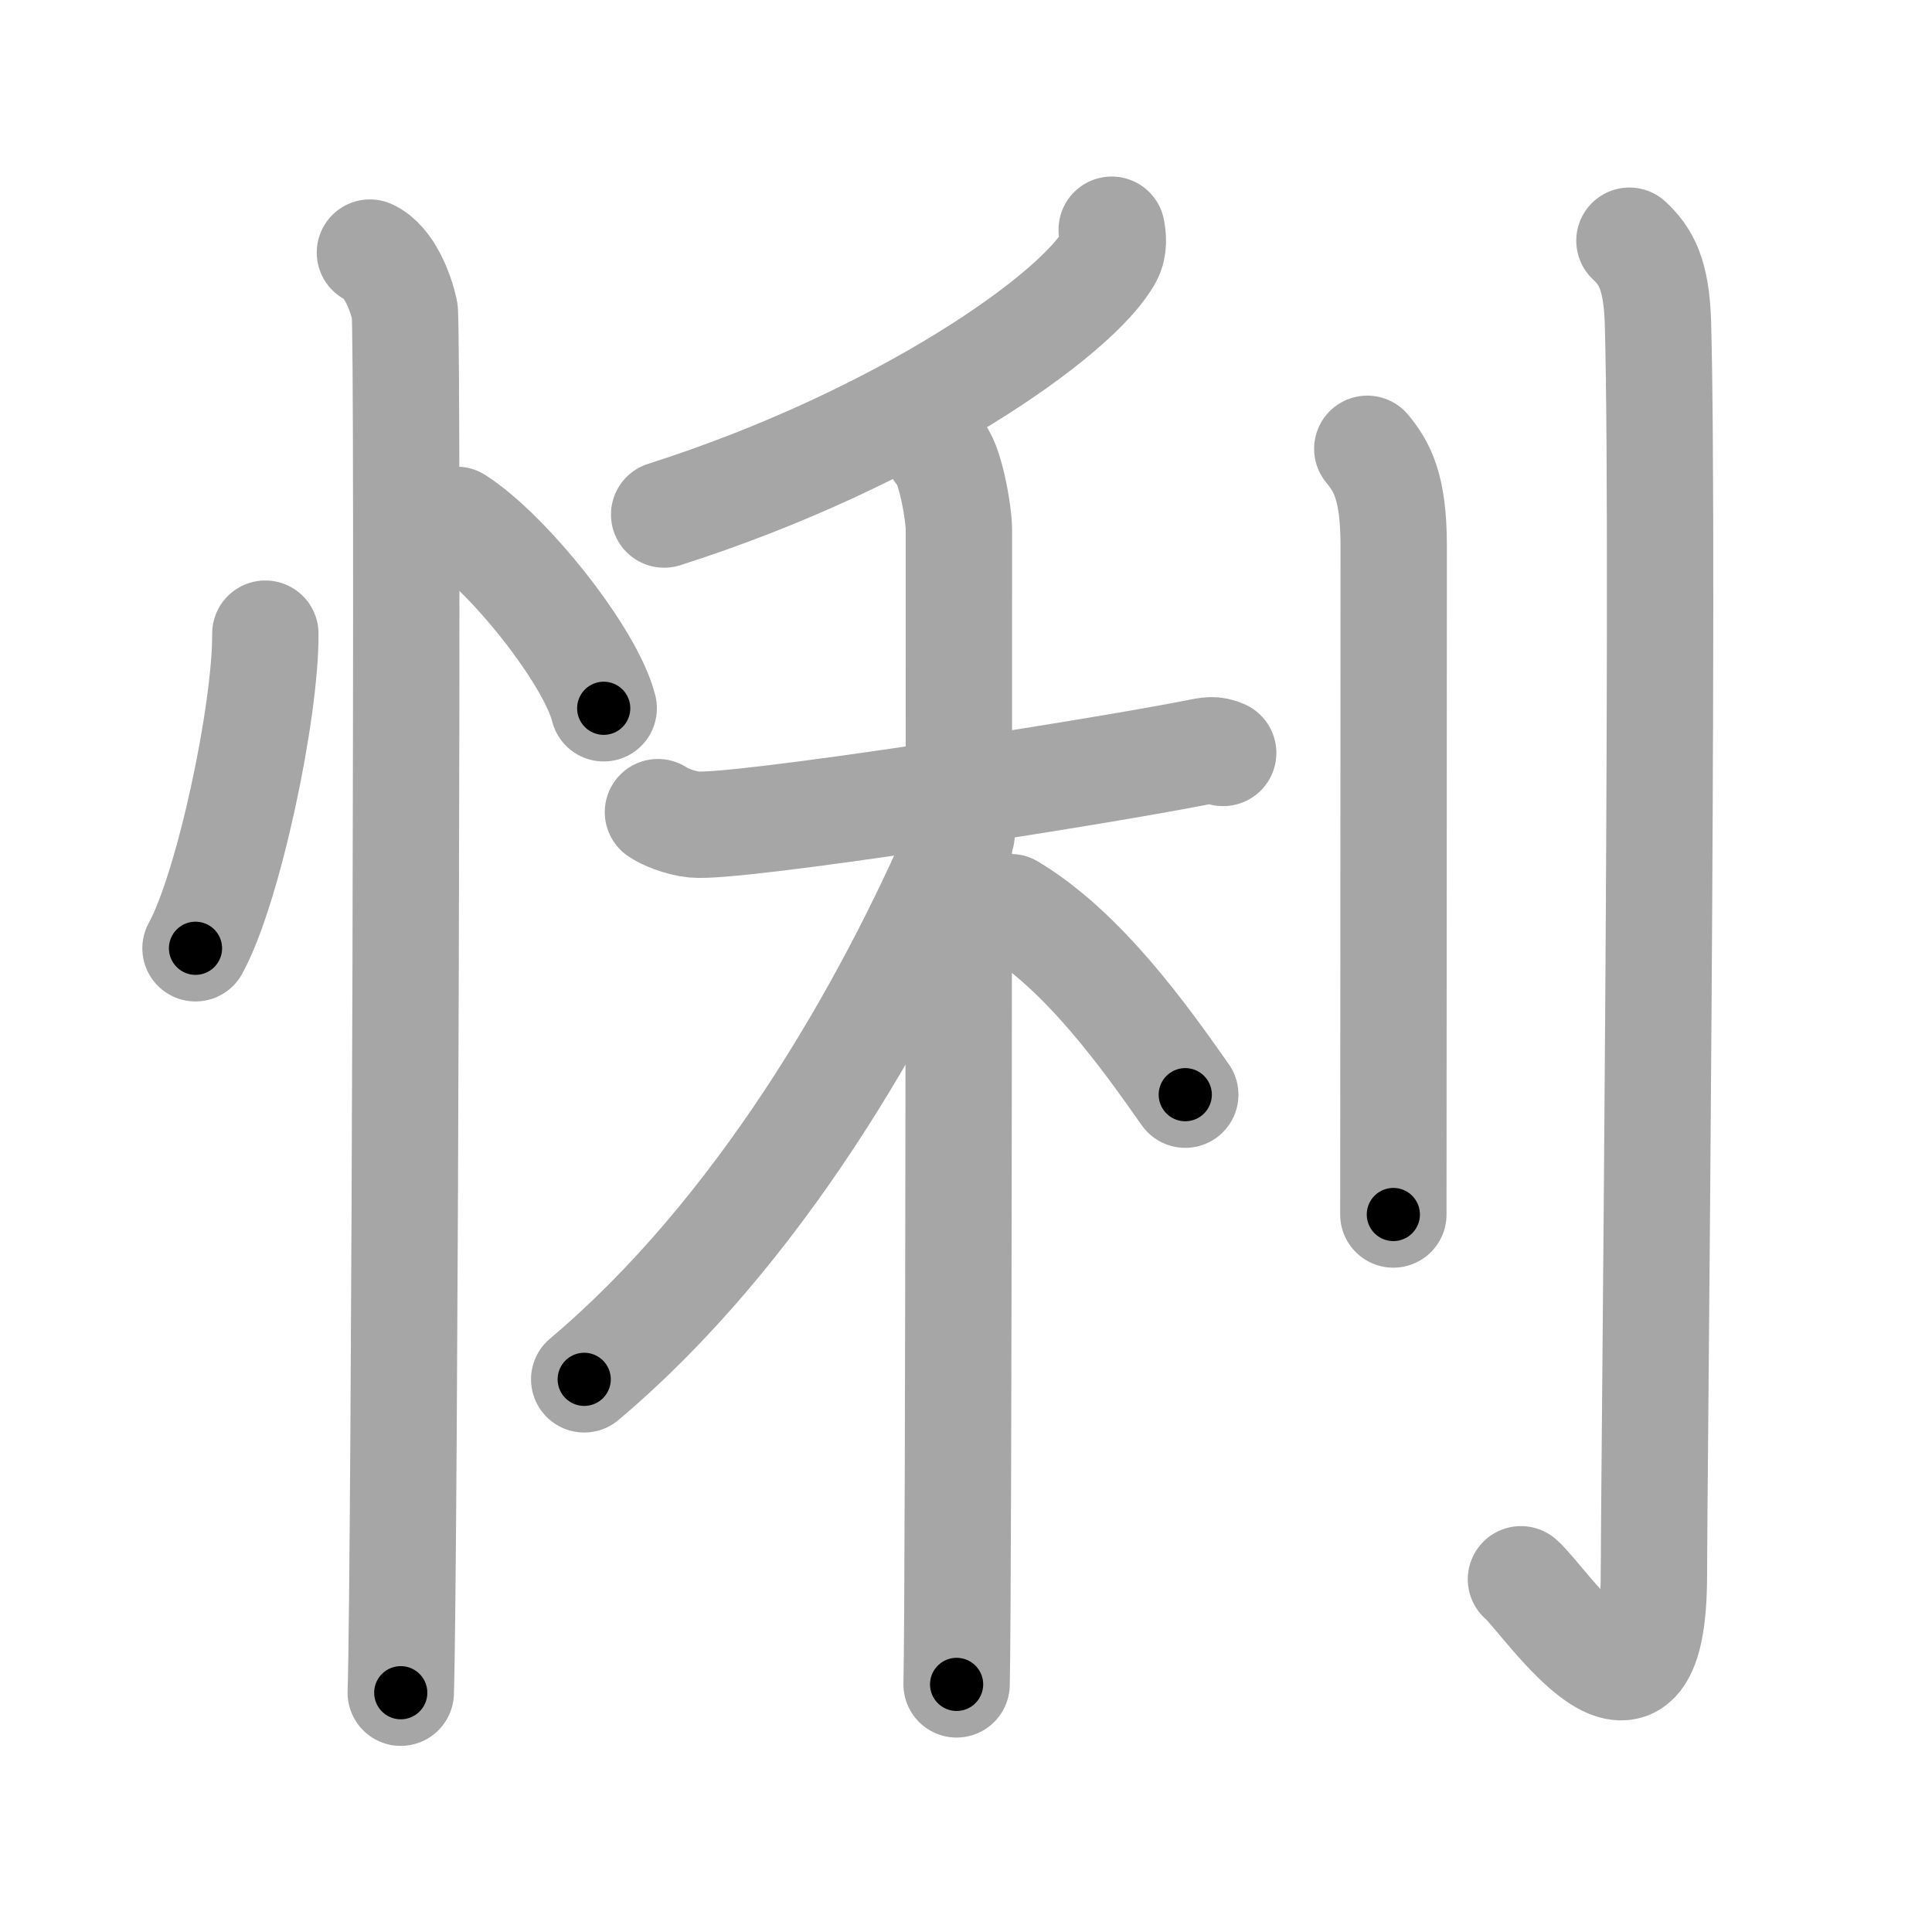 <svg xmlns="http://www.w3.org/2000/svg" viewBox="0 0 109 109" id="60a7"><g fill="none" stroke="#a6a6a6" stroke-width="6" stroke-linecap="round" stroke-linejoin="round"><g><g><path d="M14.97,35.75C15,40.13,12.9,50.1,11.03,53.5" /><path d="M25.77,29.33c2.93,1.88,7.56,7.71,8.29,10.63" /><path d="M20.87,14.25c1.09,0.5,1.74,2.25,1.96,3.25c0.22,1,0,71.75-0.22,78" /></g><g><g><g><path d="M62.72,12.96c0.07,0.38,0.15,0.98-0.14,1.52c-1.72,3.21-11.6,10.24-25.11,14.55" /></g><g><path d="M37.12,45.82c0.32,0.23,1.19,0.61,2.05,0.7c2.37,0.23,22.3-2.88,28.22-4.04c0.86-0.17,1.08-0.23,1.62,0" /><path d="M52.92,25.44c0.66,0.46,1.18,3.51,1.18,4.44c0,5.44,0,59.34-0.13,65.15" /><path d="M54.25,47.09c-4.31,10.07-11.52,22.5-21.29,30.73" /><path d="M57.02,51.18c4.13,2.47,7.62,7.41,9.85,10.58" /></g></g><g><path d="M77.14,25.32c0.83,1,1.49,2.16,1.49,5.46c0,15.47-0.02,32.35-0.02,37.74" /><path d="M91.93,13.58c0.9,0.85,1.53,1.84,1.61,4.66c0.37,13.51-0.23,66.03-0.23,70.63c0,10.93-6.13,1.39-7.5,0.23" /></g></g></g></g><g fill="none" stroke="#000" stroke-width="3" stroke-linecap="round" stroke-linejoin="round"><path d="M14.97,35.75C15,40.13,12.9,50.1,11.03,53.5" stroke-dasharray="18.287" stroke-dashoffset="18.287"><animate attributeName="stroke-dashoffset" values="18.287;18.287;0" dur="0.183s" fill="freeze" begin="0s;60a7.click" /></path><path d="M25.77,29.33c2.93,1.88,7.56,7.71,8.29,10.63" stroke-dasharray="13.664" stroke-dashoffset="13.664"><animate attributeName="stroke-dashoffset" values="13.664" fill="freeze" begin="60a7.click" /><animate attributeName="stroke-dashoffset" values="13.664;13.664;0" keyTimes="0;0.401;1" dur="0.456s" fill="freeze" begin="0s;60a7.click" /></path><path d="M20.87,14.25c1.09,0.5,1.74,2.25,1.96,3.25c0.22,1,0,71.75-0.22,78" stroke-dasharray="81.912" stroke-dashoffset="81.912"><animate attributeName="stroke-dashoffset" values="81.912" fill="freeze" begin="60a7.click" /><animate attributeName="stroke-dashoffset" values="81.912;81.912;0" keyTimes="0;0.425;1" dur="1.072s" fill="freeze" begin="0s;60a7.click" /></path><path d="M62.72,12.96c0.07,0.38,0.15,0.98-0.14,1.52c-1.72,3.21-11.6,10.24-25.11,14.55" stroke-dasharray="30.964" stroke-dashoffset="30.964"><animate attributeName="stroke-dashoffset" values="30.964" fill="freeze" begin="60a7.click" /><animate attributeName="stroke-dashoffset" values="30.964;30.964;0" keyTimes="0;0.776;1" dur="1.382s" fill="freeze" begin="0s;60a7.click" /></path><path d="M37.12,45.82c0.32,0.23,1.19,0.61,2.05,0.7c2.37,0.23,22.3-2.88,28.22-4.04c0.86-0.17,1.08-0.23,1.62,0" stroke-dasharray="32.366" stroke-dashoffset="32.366"><animate attributeName="stroke-dashoffset" values="32.366" fill="freeze" begin="60a7.click" /><animate attributeName="stroke-dashoffset" values="32.366;32.366;0" keyTimes="0;0.81;1" dur="1.706s" fill="freeze" begin="0s;60a7.click" /></path><path d="M52.92,25.44c0.66,0.46,1.18,3.51,1.18,4.44c0,5.44,0,59.34-0.13,65.15" stroke-dasharray="69.815" stroke-dashoffset="69.815"><animate attributeName="stroke-dashoffset" values="69.815" fill="freeze" begin="60a7.click" /><animate attributeName="stroke-dashoffset" values="69.815;69.815;0" keyTimes="0;0.765;1" dur="2.231s" fill="freeze" begin="0s;60a7.click" /></path><path d="M54.25,47.09c-4.31,10.07-11.52,22.5-21.29,30.73" stroke-dasharray="37.705" stroke-dashoffset="37.705"><animate attributeName="stroke-dashoffset" values="37.705" fill="freeze" begin="60a7.click" /><animate attributeName="stroke-dashoffset" values="37.705;37.705;0" keyTimes="0;0.855;1" dur="2.608s" fill="freeze" begin="0s;60a7.click" /></path><path d="M57.02,51.18c4.13,2.47,7.62,7.41,9.85,10.58" stroke-dasharray="14.559" stroke-dashoffset="14.559"><animate attributeName="stroke-dashoffset" values="14.559" fill="freeze" begin="60a7.click" /><animate attributeName="stroke-dashoffset" values="14.559;14.559;0" keyTimes="0;0.9;1" dur="2.899s" fill="freeze" begin="0s;60a7.click" /></path><path d="M77.14,25.32c0.83,1,1.49,2.16,1.49,5.46c0,15.47-0.02,32.35-0.02,37.74" stroke-dasharray="43.534" stroke-dashoffset="43.534"><animate attributeName="stroke-dashoffset" values="43.534" fill="freeze" begin="60a7.click" /><animate attributeName="stroke-dashoffset" values="43.534;43.534;0" keyTimes="0;0.87;1" dur="3.334s" fill="freeze" begin="0s;60a7.click" /></path><path d="M91.93,13.58c0.9,0.85,1.53,1.84,1.61,4.66c0.37,13.51-0.23,66.03-0.23,70.63c0,10.93-6.13,1.39-7.5,0.23" stroke-dasharray="89.359" stroke-dashoffset="89.359"><animate attributeName="stroke-dashoffset" values="89.359" fill="freeze" begin="60a7.click" /><animate attributeName="stroke-dashoffset" values="89.359;89.359;0" keyTimes="0;0.832;1" dur="4.006s" fill="freeze" begin="0s;60a7.click" /></path></g></svg>